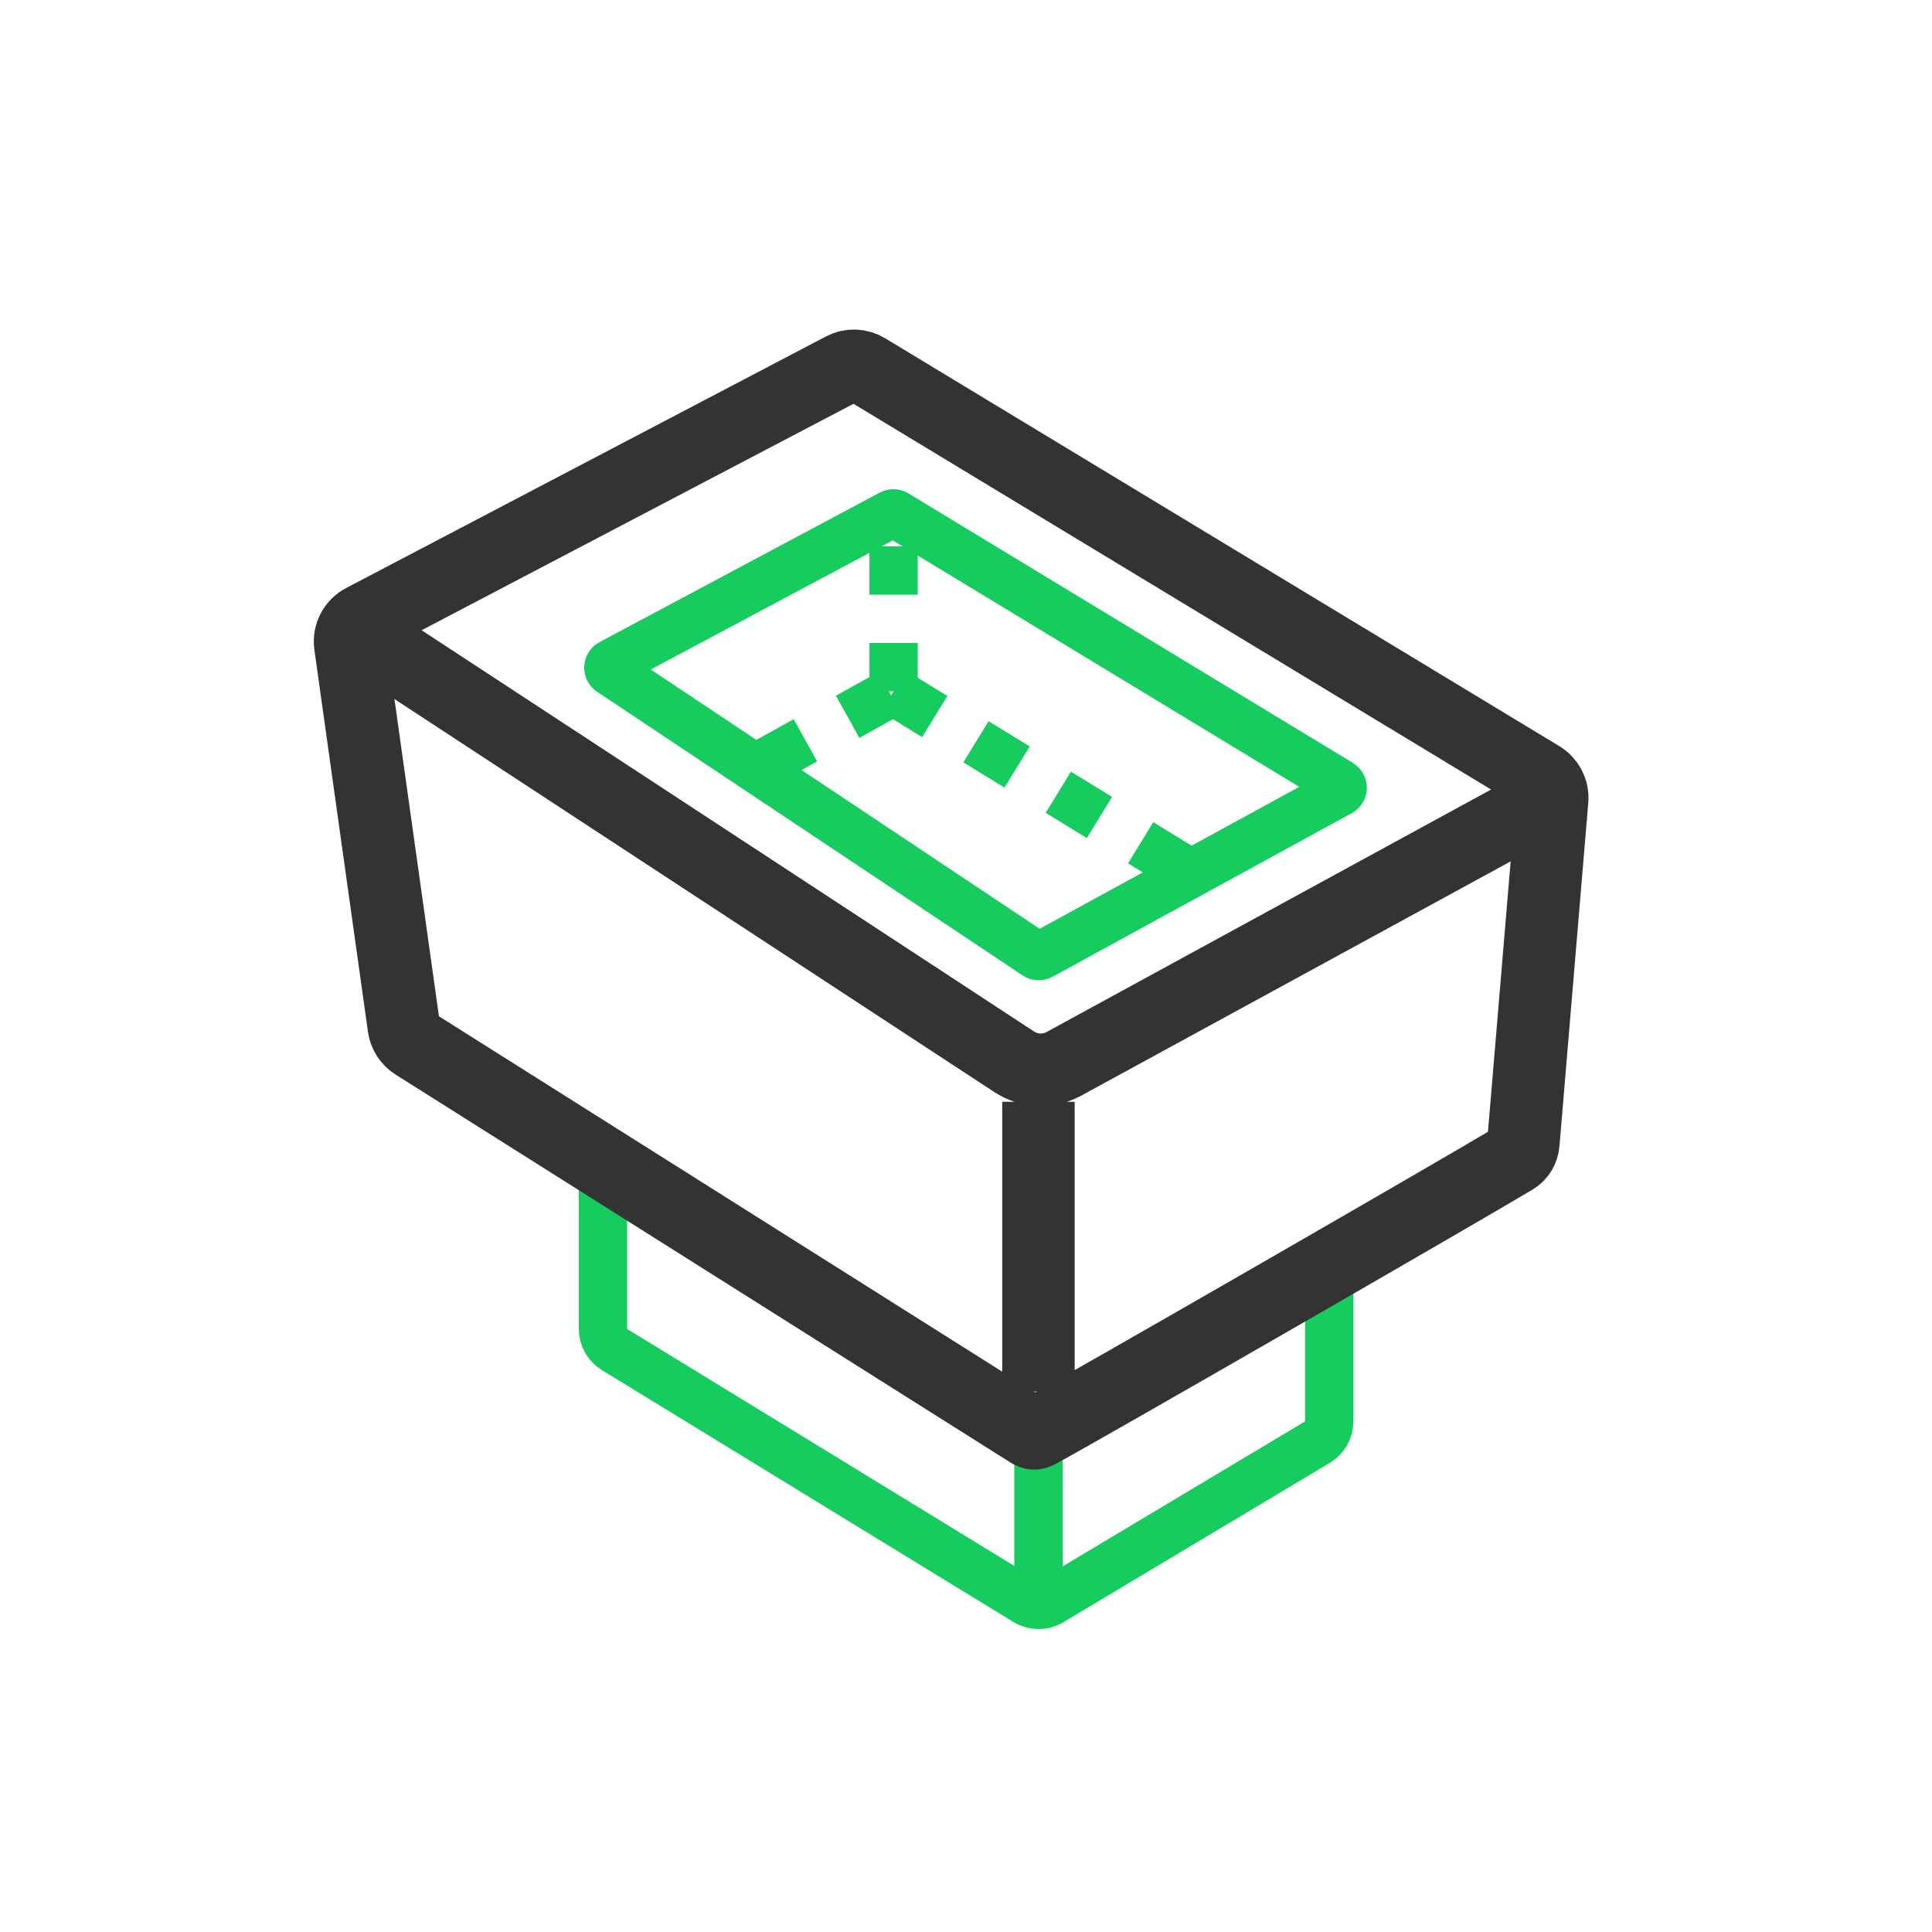 <svg width="40" height="40" viewBox="0 0 40 40" fill="none" xmlns="http://www.w3.org/2000/svg">
<path d="M21.5 29.312V33.312" stroke="#17CC5F"/>
<path d="M12.484 23.932V27.515C12.484 27.689 12.575 27.85 12.723 27.941L21.242 33.155C21.401 33.252 21.6 33.253 21.76 33.157L27.276 29.858C27.427 29.768 27.52 29.605 27.52 29.429V26.312" stroke="#17CC5F"/>
<path d="M15.801 15.812L18.501 14.312M18.501 14.312L24.7 18.113M18.501 14.312V11" stroke="#17CC5F" stroke-dasharray="1 1"/>
<path d="M7 12.812L20.999 21.984C21.307 22.186 21.702 22.202 22.026 22.026L32.5 16.312M21.5 28.812V22.812" stroke="#333333" stroke-width="1.5"/>
<path d="M17.451 7.629L7.514 12.839C7.327 12.937 7.223 13.141 7.252 13.351L8.361 21.259C8.381 21.405 8.465 21.534 8.589 21.613L21.318 29.644C21.374 29.68 21.428 29.687 21.487 29.656C22.378 29.178 30.066 24.75 31.344 23.986C31.462 23.915 31.529 23.799 31.54 23.662L32.136 16.56C32.152 16.371 32.059 16.189 31.897 16.09L17.939 7.646C17.789 7.555 17.606 7.548 17.451 7.629Z" stroke="#333333" stroke-width="1.5"/>
<path d="M12.648 13.735L18.45 10.64C18.481 10.623 18.518 10.624 18.549 10.643L27.752 16.223C27.817 16.263 27.815 16.36 27.748 16.396L21.553 19.784C21.52 19.802 21.481 19.8 21.45 19.78L12.639 13.906C12.576 13.864 12.581 13.77 12.648 13.735Z" stroke="#17CC5F"/>
</svg>
